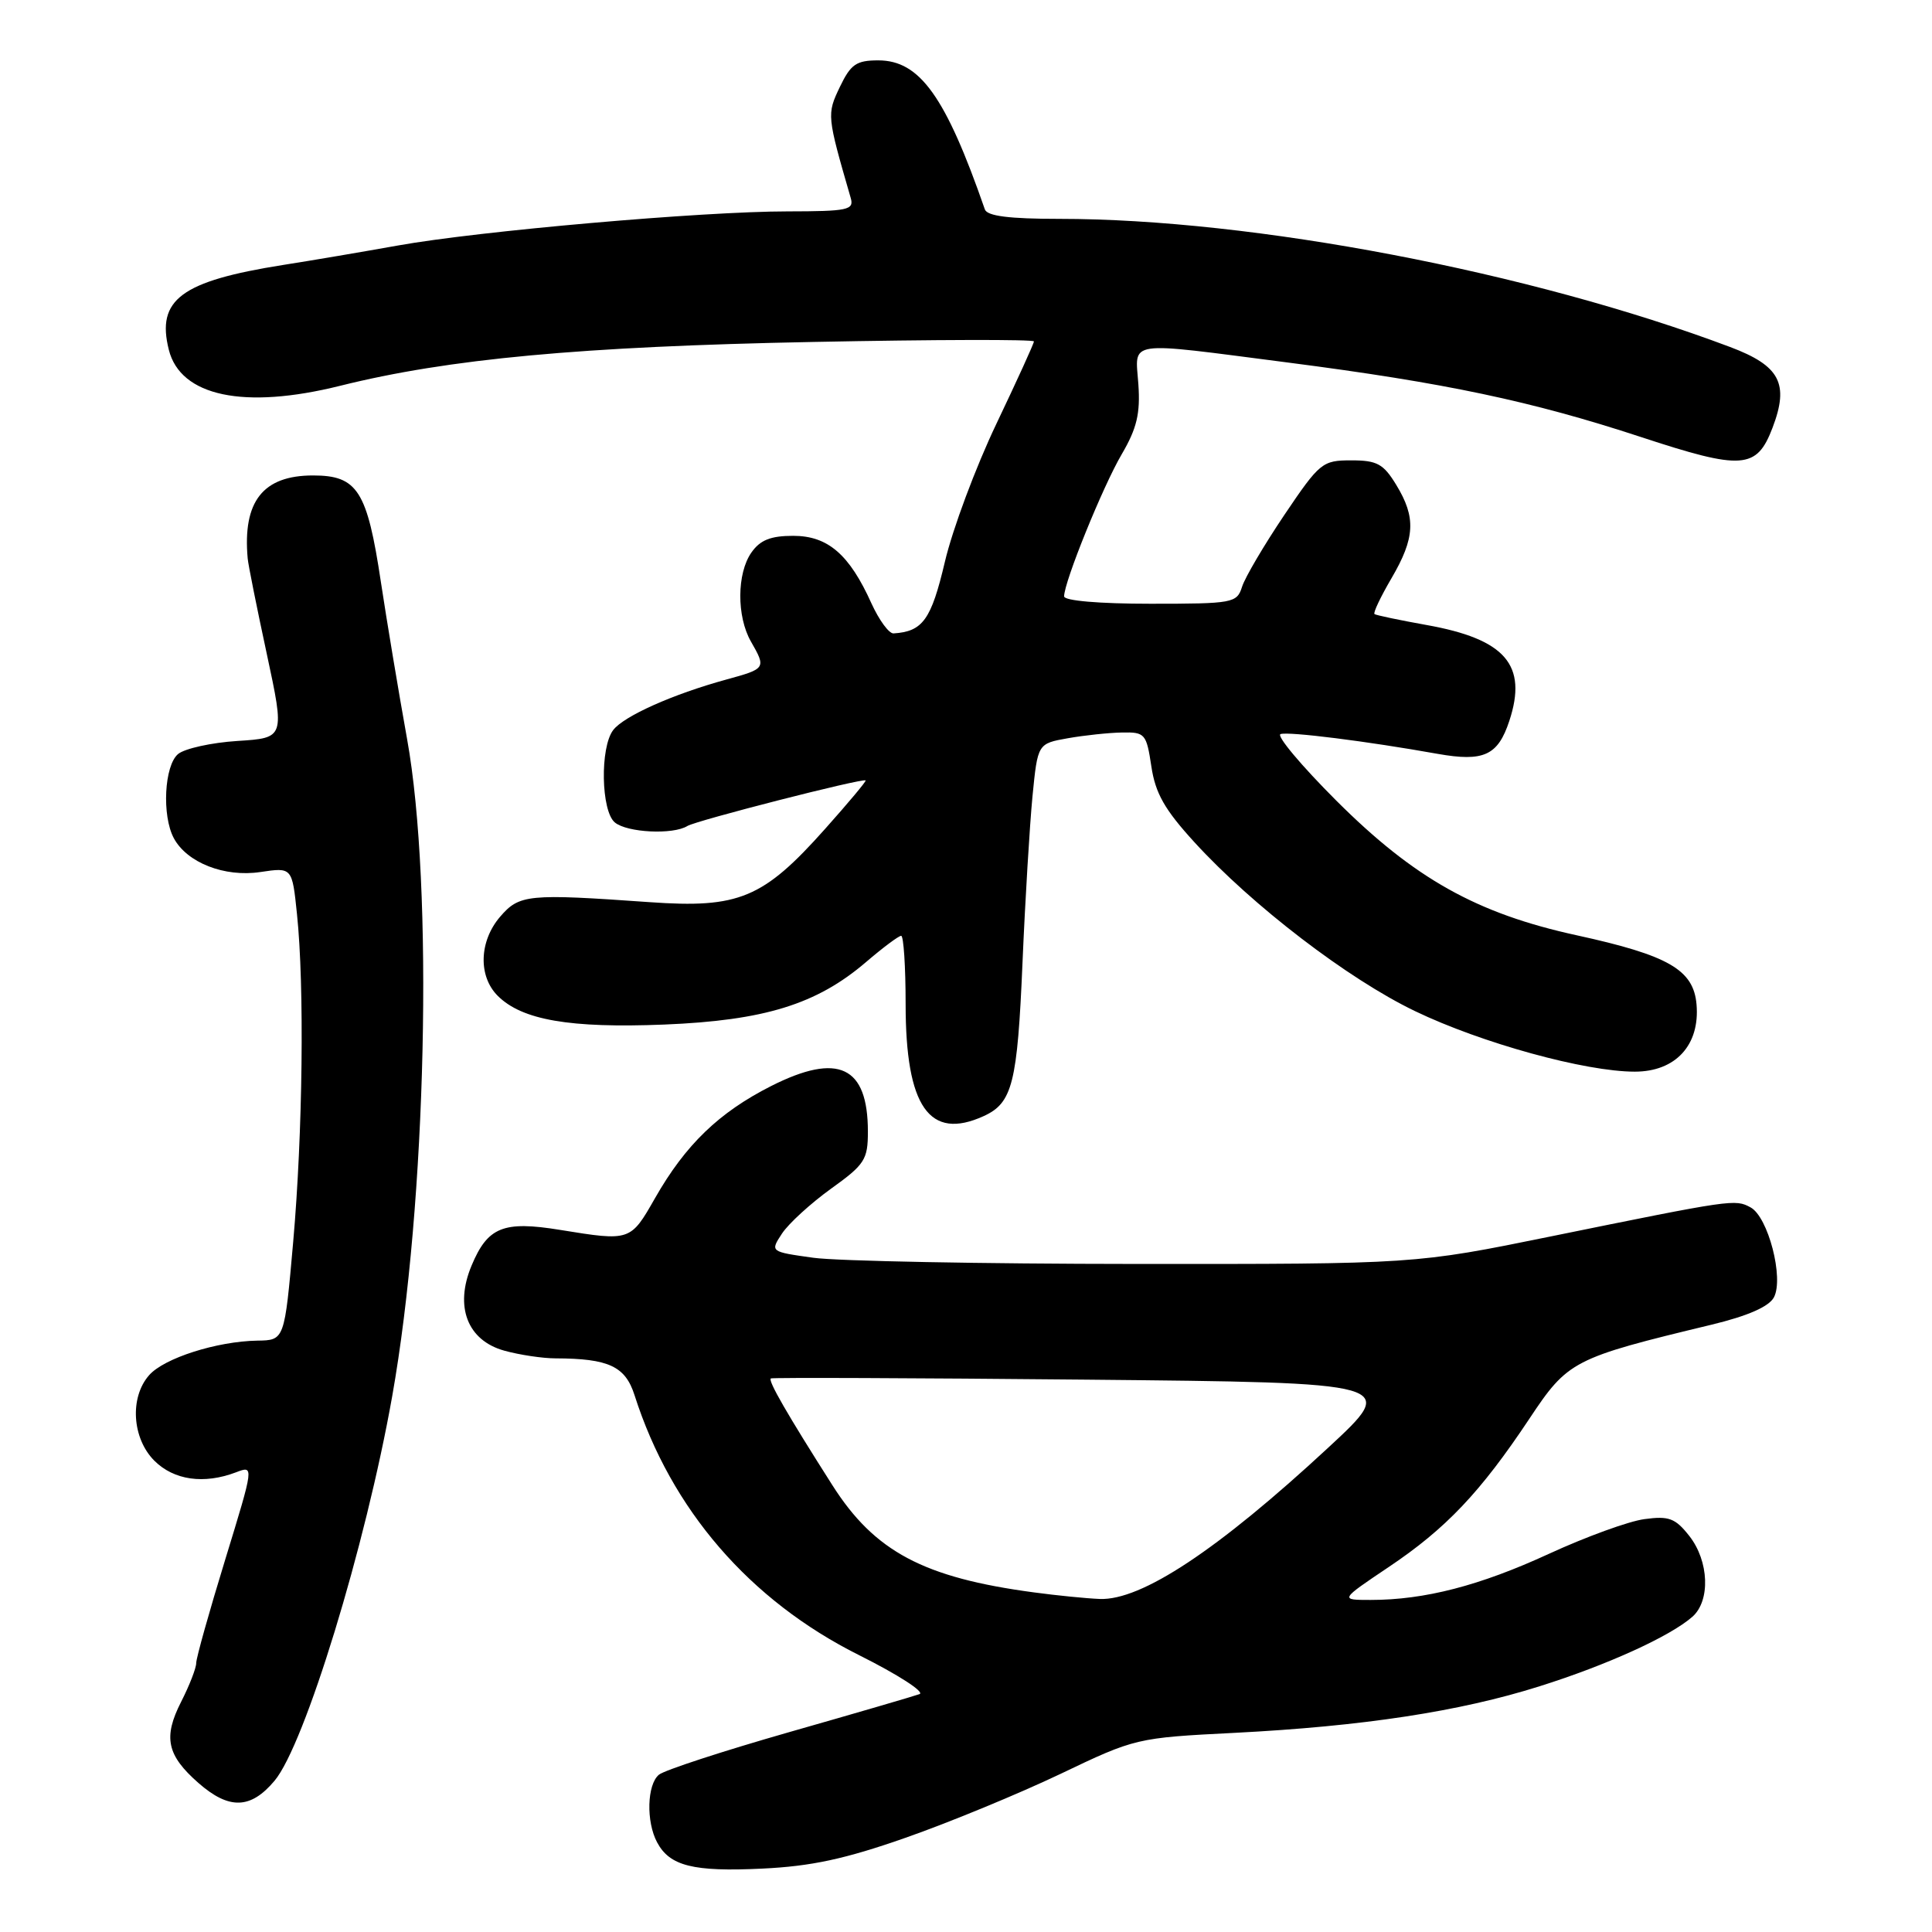 <?xml version="1.0" encoding="UTF-8" standalone="no"?>
<!DOCTYPE svg PUBLIC "-//W3C//DTD SVG 1.1//EN" "http://www.w3.org/Graphics/SVG/1.1/DTD/svg11.dtd" >
<svg xmlns="http://www.w3.org/2000/svg" xmlns:xlink="http://www.w3.org/1999/xlink" version="1.1" viewBox="0 0 256 256">
 <g >
 <path fill="currentColor"
d=" M 120.00 243.51 C 125.78 241.49 135.00 237.68 140.50 235.06 C 150.43 230.31 150.59 230.27 163.62 229.61 C 180.57 228.74 193.41 226.79 204.00 223.44 C 212.94 220.63 221.31 216.82 224.25 214.23 C 226.66 212.11 226.46 206.85 223.84 203.52 C 221.99 201.17 221.14 200.85 217.91 201.29 C 215.83 201.56 210.13 203.64 205.24 205.89 C 196.08 210.11 188.77 212.00 181.62 212.00 C 177.52 212.00 177.52 212.00 184.01 207.64 C 191.59 202.56 196.16 197.74 202.63 188.02 C 207.77 180.28 208.40 179.96 226.78 175.53 C 231.59 174.37 234.39 173.14 235.05 171.91 C 236.40 169.38 234.29 161.23 231.95 159.98 C 229.90 158.88 229.65 158.91 205.50 163.83 C 187.50 167.50 187.50 167.50 150.50 167.48 C 130.15 167.47 110.92 167.10 107.77 166.66 C 102.04 165.86 102.04 165.86 103.62 163.45 C 104.49 162.13 107.41 159.46 110.10 157.52 C 114.59 154.30 115.00 153.66 115.00 149.94 C 115.00 141.27 111.08 139.42 102.21 143.89 C 95.27 147.40 90.84 151.67 86.80 158.75 C 83.54 164.47 83.53 164.48 74.23 162.97 C 66.69 161.74 64.62 162.58 62.48 167.71 C 60.21 173.14 61.93 177.61 66.82 178.97 C 68.84 179.53 71.91 179.99 73.62 179.99 C 80.65 180.01 82.86 181.04 84.08 184.87 C 88.92 200.02 99.33 212.07 113.84 219.32 C 118.98 221.89 122.58 224.21 121.84 224.48 C 121.10 224.75 113.33 227.02 104.56 229.52 C 95.79 232.03 88.03 234.56 87.31 235.16 C 85.73 236.47 85.60 241.38 87.07 244.12 C 88.74 247.26 91.86 248.04 101.00 247.60 C 107.50 247.29 111.97 246.33 120.00 243.51 Z  M 36.37 235.97 C 40.38 231.21 48.45 204.85 51.97 185.00 C 56.52 159.37 57.47 117.49 53.94 97.92 C 52.81 91.64 51.25 82.28 50.47 77.12 C 48.65 65.01 47.37 63.00 41.48 63.00 C 34.84 63.00 32.14 66.44 32.82 74.00 C 32.89 74.83 34.03 80.51 35.35 86.64 C 37.74 97.78 37.74 97.78 31.47 98.18 C 28.03 98.40 24.49 99.18 23.60 99.91 C 21.77 101.43 21.43 108.07 23.03 111.06 C 24.77 114.31 29.75 116.26 34.49 115.55 C 38.71 114.92 38.71 114.92 39.35 121.11 C 40.35 130.65 40.12 150.13 38.85 164.54 C 37.70 177.59 37.70 177.59 34.10 177.64 C 28.74 177.73 21.73 179.96 19.75 182.23 C 17.16 185.18 17.50 190.59 20.45 193.55 C 23.05 196.14 27.02 196.70 31.27 195.09 C 33.67 194.17 33.67 194.17 29.84 206.66 C 27.73 213.53 26.00 219.69 26.00 220.36 C 26.00 221.03 25.10 223.34 24.00 225.50 C 21.60 230.21 22.11 232.58 26.29 236.25 C 30.35 239.81 33.21 239.73 36.37 235.97 Z  M 130.34 147.89 C 134.16 146.15 134.81 143.55 135.49 127.50 C 135.84 119.25 136.44 109.36 136.81 105.51 C 137.50 98.53 137.50 98.53 141.50 97.82 C 143.70 97.43 146.93 97.09 148.69 97.06 C 151.72 97.00 151.91 97.23 152.56 101.55 C 153.09 105.12 154.33 107.29 158.26 111.59 C 165.94 120.00 178.63 129.72 187.50 133.98 C 196.32 138.22 210.05 142.00 216.62 142.00 C 222.02 142.00 225.26 138.48 224.80 133.10 C 224.41 128.50 221.10 126.59 208.92 123.93 C 195.67 121.04 187.40 116.41 177.05 106.07 C 172.41 101.43 169.09 97.47 169.68 97.27 C 170.76 96.91 181.17 98.22 190.50 99.89 C 196.60 100.97 198.48 100.11 199.99 95.53 C 202.44 88.11 199.48 84.68 188.99 82.81 C 185.42 82.17 182.33 81.52 182.13 81.37 C 181.92 81.22 182.94 79.08 184.38 76.62 C 187.51 71.27 187.65 68.58 185.01 64.25 C 183.31 61.46 182.47 61.00 179.05 61.00 C 175.22 61.00 174.87 61.28 170.17 68.25 C 167.49 72.24 164.97 76.51 164.58 77.75 C 163.89 79.91 163.41 80.00 152.43 80.00 C 145.66 80.00 141.00 79.60 141.00 79.02 C 141.00 77.11 146.13 64.45 148.64 60.18 C 150.64 56.76 151.11 54.79 150.84 50.92 C 150.43 45.00 148.88 45.23 170.68 48.04 C 191.50 50.73 202.95 53.15 217.41 57.90 C 230.87 62.33 232.77 62.19 234.87 56.68 C 237.10 50.83 235.86 48.47 229.25 45.98 C 202.79 36.02 166.05 29.00 140.36 29.00 C 133.72 29.00 130.81 28.63 130.50 27.75 C 125.31 12.80 121.88 8.00 116.38 8.00 C 113.46 8.00 112.73 8.51 111.28 11.53 C 109.55 15.16 109.56 15.30 112.73 26.25 C 113.18 27.82 112.34 28.00 104.37 28.01 C 93.05 28.01 63.43 30.61 52.73 32.53 C 48.20 33.34 41.35 34.51 37.50 35.11 C 24.01 37.25 20.70 39.70 22.37 46.35 C 23.92 52.52 32.34 54.29 45.07 51.12 C 59.43 47.54 76.98 45.91 107.75 45.31 C 123.84 44.99 137.00 44.96 137.00 45.24 C 137.00 45.52 134.76 50.42 132.03 56.15 C 129.30 61.87 126.22 70.10 125.20 74.45 C 123.39 82.13 122.27 83.68 118.40 83.93 C 117.80 83.97 116.49 82.18 115.48 79.97 C 112.55 73.46 109.70 71.00 105.10 71.00 C 102.11 71.00 100.72 71.56 99.56 73.22 C 97.63 75.98 97.60 81.68 99.50 85.00 C 101.53 88.55 101.50 88.60 96.25 90.04 C 89.14 91.99 82.66 94.89 81.25 96.74 C 79.49 99.05 79.64 107.46 81.47 108.98 C 83.10 110.33 89.18 110.63 91.08 109.45 C 92.27 108.72 114.31 103.08 114.70 103.41 C 114.82 103.50 112.40 106.39 109.34 109.82 C 101.13 119.04 97.91 120.38 86.07 119.54 C 69.95 118.40 68.82 118.51 66.27 121.47 C 63.49 124.71 63.34 129.34 65.95 131.95 C 69.16 135.16 75.51 136.26 88.00 135.76 C 101.28 135.22 108.21 133.08 114.74 127.49 C 116.98 125.57 119.08 124.00 119.41 124.00 C 119.73 124.00 120.00 128.07 120.00 133.05 C 120.00 146.65 123.15 151.17 130.34 147.89 Z  M 137.00 211.00 C 122.38 209.05 115.88 205.59 110.29 196.79 C 104.30 187.38 101.73 182.92 102.14 182.65 C 102.34 182.52 121.13 182.59 143.90 182.81 C 185.30 183.21 185.30 183.21 175.98 191.84 C 161.36 205.39 151.23 212.09 145.72 211.87 C 143.95 211.80 140.03 211.41 137.00 211.00 Z "/>
</g>
</svg>